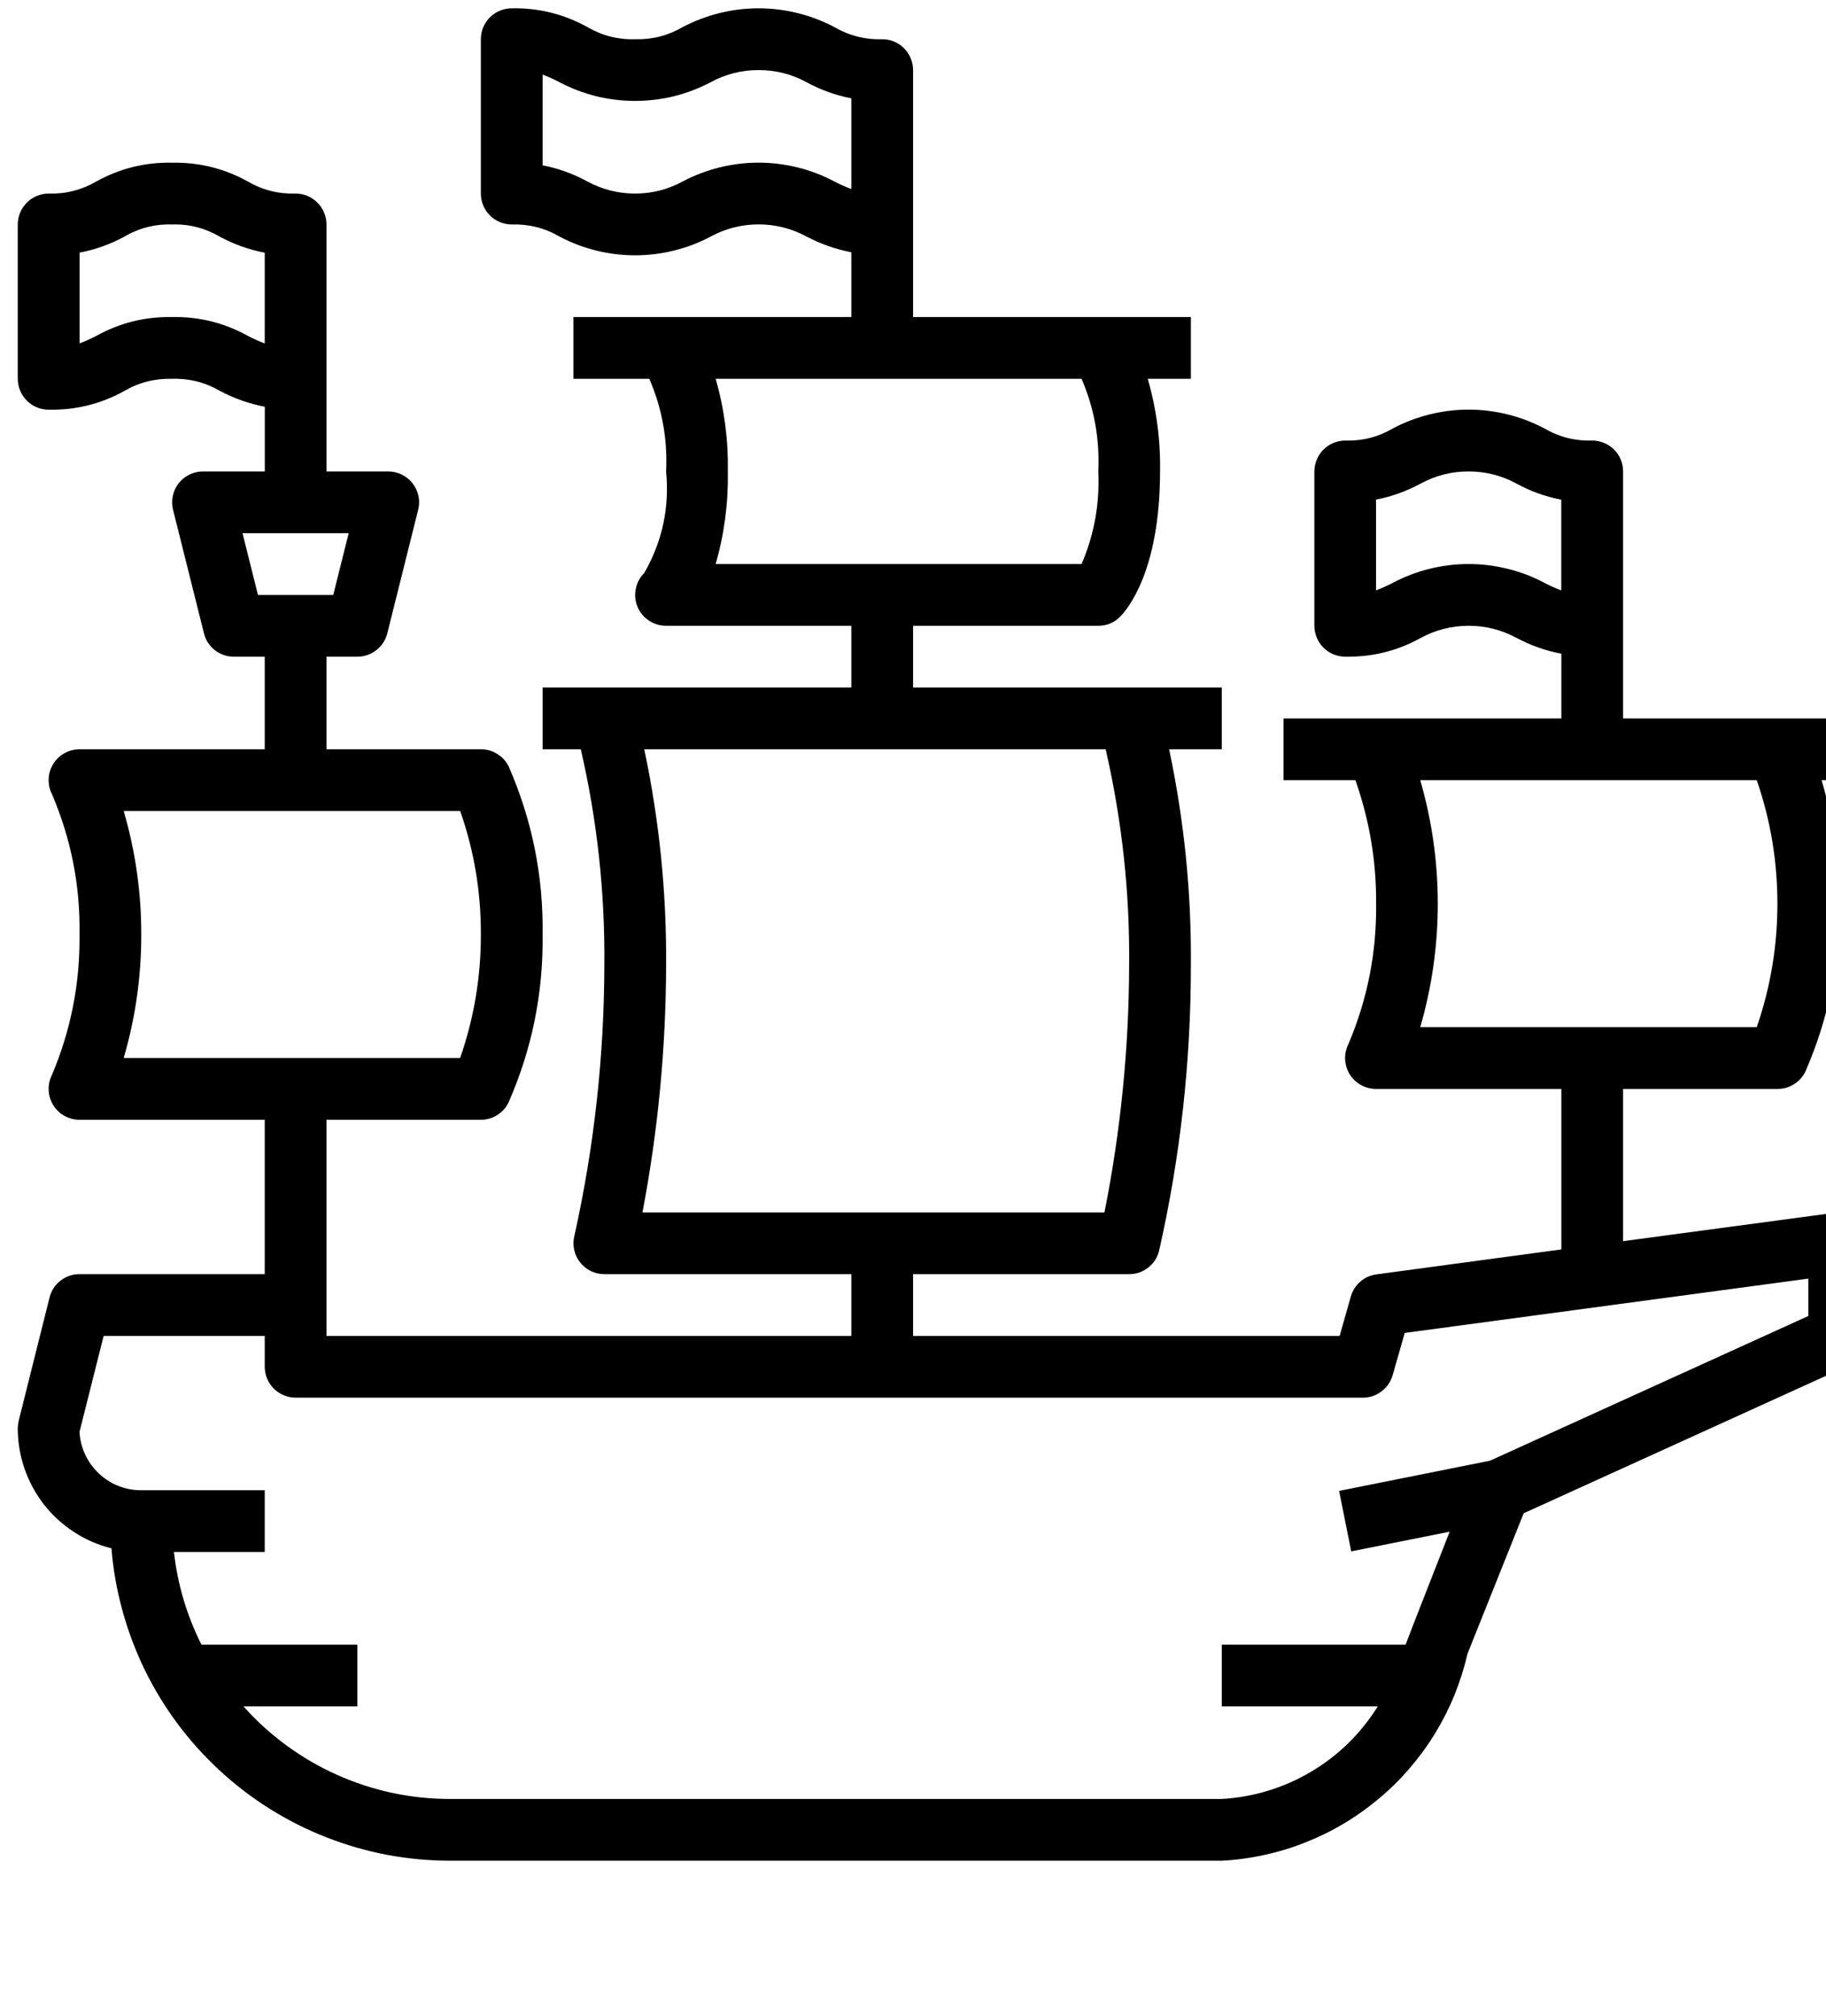 <svg xmlns="http://www.w3.org/2000/svg" id="logo" viewBox="0 0 96 106">
<path id="ship" d="M85.332 37.77V24.785C85.332 24.57 85.293 24.363 85.211 24.164C85.129 23.965 85.012 23.789 84.859 23.637C84.707 23.484 84.531 23.367 84.332 23.285C84.133 23.203 83.926 23.16 83.711 23.16C82.809 23.188 81.969 22.977 81.188 22.52C80.574 22.195 79.934 21.953 79.258 21.785C78.586 21.621 77.902 21.535 77.211 21.535C76.519 21.535 75.836 21.621 75.164 21.785C74.492 21.953 73.848 22.195 73.234 22.52C72.461 22.973 71.625 23.188 70.727 23.16C70.512 23.16 70.305 23.203 70.106 23.285C69.906 23.367 69.731 23.484 69.578 23.637C69.426 23.789 69.309 23.965 69.227 24.164C69.144 24.363 69.102 24.57 69.102 24.785V32.898C69.102 33.113 69.144 33.32 69.227 33.52C69.309 33.719 69.426 33.895 69.578 34.047C69.731 34.199 69.906 34.316 70.106 34.398C70.305 34.48 70.512 34.523 70.727 34.523C72.137 34.547 73.457 34.223 74.691 33.539C75.477 33.113 76.32 32.898 77.215 32.898C78.109 32.898 78.949 33.113 79.738 33.539C80.481 33.934 81.262 34.211 82.086 34.367V37.77H67.481V41.016H71.258C72 43.117 72.363 45.281 72.348 47.508C72.379 50.07 71.891 52.535 70.887 54.898C70.824 55.02 70.781 55.152 70.75 55.285C70.723 55.422 70.711 55.559 70.719 55.699C70.727 55.836 70.75 55.973 70.789 56.105C70.832 56.238 70.887 56.363 70.961 56.48C71.035 56.598 71.121 56.703 71.223 56.801C71.324 56.895 71.434 56.977 71.555 57.043C71.676 57.109 71.805 57.16 71.938 57.195C72.074 57.23 72.211 57.246 72.348 57.246H82.086V65.684L72.363 66.996C72.047 67.039 71.762 67.164 71.519 67.375C71.277 67.586 71.109 67.848 71.019 68.156L70.43 70.231H48.004V66.984H59.363C59.734 66.984 60.07 66.871 60.363 66.641C60.656 66.41 60.848 66.117 60.938 65.754C62.055 60.824 62.609 55.824 62.609 50.754C62.641 46.926 62.258 43.137 61.465 39.391H64.234V36.145H48.004V32.898H57.742C58.188 32.898 58.57 32.742 58.887 32.422C59.238 32.074 60.988 30.059 60.988 24.785C61.016 23.129 60.801 21.504 60.34 19.914H62.609V16.668H48.004V3.684C48.004 3.469 47.961 3.262 47.879 3.062C47.797 2.863 47.68 2.687 47.527 2.535C47.375 2.383 47.199 2.266 47 2.184C46.801 2.102 46.594 2.062 46.379 2.062C45.477 2.09 44.637 1.875 43.855 1.418C43.246 1.098 42.602 0.852 41.93 0.687C41.258 0.52 40.574 0.437 39.879 0.437C39.188 0.437 38.504 0.52 37.832 0.687C37.16 0.852 36.516 1.098 35.902 1.418C35.129 1.871 34.293 2.086 33.395 2.062C32.496 2.09 31.656 1.875 30.879 1.422C29.641 0.738 28.316 0.41 26.902 0.437C26.688 0.437 26.48 0.48 26.281 0.562C26.082 0.645 25.906 0.762 25.754 0.914C25.602 1.066 25.484 1.242 25.402 1.441C25.32 1.641 25.281 1.848 25.281 2.062V10.176C25.281 10.391 25.32 10.598 25.402 10.797C25.484 10.996 25.602 11.172 25.754 11.324C25.906 11.477 26.082 11.594 26.281 11.676C26.48 11.758 26.688 11.801 26.902 11.801C27.801 11.773 28.641 11.984 29.418 12.438C30.031 12.762 30.672 13.008 31.344 13.172C32.016 13.34 32.699 13.422 33.391 13.422C34.082 13.422 34.762 13.34 35.434 13.172C36.105 13.008 36.75 12.762 37.359 12.438C38.148 12.012 38.988 11.797 39.883 11.797C40.777 11.797 41.621 12.012 42.406 12.438C43.148 12.828 43.934 13.102 44.758 13.262V16.668H30.148V19.914H34.137C34.809 21.469 35.102 23.094 35.02 24.785C35.203 26.688 34.82 28.469 33.867 30.129C33.637 30.359 33.488 30.637 33.426 30.961C33.359 31.281 33.391 31.594 33.516 31.898C33.645 32.203 33.844 32.445 34.117 32.625C34.391 32.809 34.691 32.898 35.02 32.898H44.758V36.145H28.527V39.391H30.535C31.398 43.129 31.809 46.918 31.773 50.754C31.762 55.547 31.238 60.285 30.199 64.969C30.137 65.211 30.133 65.453 30.184 65.699C30.238 65.941 30.34 66.164 30.492 66.359C30.648 66.555 30.836 66.711 31.059 66.82C31.285 66.93 31.523 66.984 31.773 66.984H44.758V70.231H17.164V58.867H25.281C25.586 58.867 25.871 58.789 26.133 58.625C26.395 58.465 26.594 58.246 26.73 57.973C27.969 55.152 28.566 52.207 28.527 49.129C28.57 46.055 27.973 43.105 26.742 40.289C26.602 40.012 26.402 39.793 26.137 39.633C25.875 39.469 25.59 39.391 25.281 39.391H17.164V34.523H18.789C19.16 34.523 19.492 34.406 19.785 34.18C20.078 33.949 20.27 33.656 20.363 33.293L21.984 26.801C22.047 26.559 22.051 26.316 22 26.07C21.945 25.828 21.844 25.605 21.691 25.41C21.535 25.211 21.348 25.059 21.121 24.949C20.898 24.84 20.66 24.785 20.41 24.785H17.164V11.801C17.164 11.586 17.125 11.379 17.039 11.18C16.957 10.98 16.84 10.805 16.688 10.652C16.535 10.5 16.359 10.383 16.164 10.301C15.965 10.219 15.758 10.176 15.543 10.176C14.641 10.203 13.797 9.992 13.02 9.535C11.785 8.855 10.461 8.527 9.051 8.555C7.637 8.523 6.312 8.852 5.074 9.535C4.297 9.988 3.457 10.203 2.559 10.176C2.34 10.176 2.133 10.219 1.938 10.301C1.738 10.383 1.562 10.5 1.41 10.652C1.258 10.805 1.141 10.98 1.059 11.18C0.977 11.379 0.934 11.586 0.934 11.801V19.914C0.934 20.129 0.977 20.336 1.059 20.535C1.141 20.734 1.258 20.91 1.41 21.062C1.562 21.215 1.738 21.332 1.938 21.414C2.133 21.496 2.34 21.539 2.559 21.539C3.965 21.566 5.285 21.242 6.523 20.562C7.301 20.105 8.145 19.891 9.051 19.914C9.953 19.887 10.793 20.102 11.57 20.555C12.312 20.949 13.098 21.223 13.922 21.383V24.785H10.672C10.422 24.785 10.184 24.84 9.961 24.949C9.734 25.059 9.547 25.211 9.391 25.41C9.238 25.605 9.137 25.828 9.086 26.07C9.031 26.316 9.035 26.559 9.098 26.801L10.723 33.293C10.812 33.656 11.004 33.949 11.297 34.18C11.59 34.406 11.922 34.523 12.297 34.523H13.918V39.391H4.18C4.043 39.391 3.906 39.41 3.77 39.445C3.637 39.477 3.512 39.531 3.391 39.598C3.27 39.664 3.156 39.746 3.059 39.84C2.957 39.938 2.871 40.043 2.797 40.16C2.727 40.277 2.668 40.402 2.629 40.535C2.586 40.668 2.562 40.805 2.559 40.941C2.551 41.078 2.562 41.215 2.59 41.352C2.621 41.488 2.664 41.617 2.727 41.738C3.738 44.102 4.223 46.562 4.18 49.129C4.211 51.695 3.727 54.156 2.727 56.52C2.664 56.645 2.621 56.773 2.59 56.91C2.562 57.043 2.551 57.18 2.559 57.32C2.562 57.457 2.586 57.594 2.629 57.723C2.668 57.855 2.727 57.98 2.797 58.098C2.871 58.215 2.957 58.324 3.059 58.418C3.156 58.516 3.27 58.598 3.391 58.664C3.512 58.73 3.637 58.781 3.77 58.816C3.906 58.852 4.043 58.867 4.18 58.867H13.918V66.984H4.18C3.809 66.984 3.477 67.098 3.18 67.328C2.887 67.555 2.695 67.852 2.605 68.211L0.98 74.703C0.949 74.836 0.934 74.965 0.934 75.098C0.934 75.824 1.055 76.527 1.289 77.211C1.527 77.898 1.867 78.523 2.312 79.098C2.762 79.668 3.285 80.148 3.895 80.543C4.5 80.938 5.156 81.223 5.859 81.398C5.949 82.508 6.141 83.598 6.438 84.672C6.73 85.742 7.121 86.777 7.605 87.777C8.094 88.777 8.668 89.723 9.332 90.613C9.996 91.508 10.738 92.328 11.555 93.082C12.371 93.836 13.25 94.508 14.191 95.098C15.137 95.688 16.125 96.188 17.16 96.59C18.195 96.996 19.258 97.305 20.352 97.512C21.441 97.715 22.543 97.82 23.656 97.82H64.234C64.988 97.781 65.734 97.68 66.477 97.516C67.215 97.356 67.934 97.137 68.637 96.856C69.34 96.578 70.019 96.246 70.668 95.856C71.316 95.469 71.93 95.031 72.508 94.543C73.09 94.059 73.625 93.527 74.117 92.953C74.609 92.379 75.055 91.769 75.449 91.125C75.844 90.477 76.184 89.805 76.469 89.106C76.754 88.402 76.981 87.684 77.148 86.949L80.106 79.555L97.367 71.707C97.656 71.574 97.887 71.375 98.059 71.109C98.231 70.84 98.316 70.547 98.316 70.231V65.359C98.316 65.125 98.269 64.902 98.172 64.691C98.074 64.477 97.938 64.293 97.762 64.141C97.586 63.984 97.387 63.875 97.164 63.809C96.938 63.738 96.711 63.723 96.481 63.754L85.332 65.25V57.246H93.449C93.758 57.246 94.043 57.168 94.309 57.004C94.57 56.844 94.769 56.625 94.91 56.348C96.141 53.531 96.738 50.582 96.695 47.508C96.699 45.297 96.391 43.133 95.769 41.016H98.316V37.77H85.332ZM81.188 30.637C80.574 30.312 79.934 30.066 79.258 29.902C78.586 29.734 77.902 29.652 77.211 29.652C76.519 29.652 75.836 29.734 75.164 29.902C74.492 30.066 73.848 30.312 73.234 30.637C72.945 30.789 72.648 30.922 72.344 31.035V26.266C73.164 26.105 73.945 25.824 74.684 25.426C75.473 24.996 76.312 24.785 77.207 24.785C78.102 24.785 78.945 24.996 79.731 25.426C80.469 25.828 81.254 26.109 82.082 26.27V31.039C81.773 30.922 81.477 30.789 81.188 30.637ZM43.855 9.535C43.246 9.211 42.602 8.969 41.93 8.801C41.258 8.637 40.574 8.551 39.879 8.551C39.188 8.551 38.504 8.637 37.832 8.801C37.16 8.969 36.516 9.211 35.902 9.535C35.121 9.961 34.281 10.176 33.387 10.176C32.496 10.176 31.656 9.961 30.871 9.535C30.133 9.133 29.352 8.852 28.527 8.691V3.922C28.832 4.035 29.129 4.172 29.418 4.324C30.031 4.645 30.672 4.891 31.344 5.059C32.016 5.223 32.699 5.305 33.391 5.305C34.082 5.305 34.762 5.223 35.434 5.059C36.105 4.891 36.75 4.645 37.359 4.324C38.148 3.895 38.988 3.684 39.883 3.684C40.777 3.684 41.621 3.895 42.406 4.324C43.145 4.727 43.93 5.008 44.758 5.168V9.937C44.449 9.824 44.148 9.687 43.855 9.535ZM37.625 29.652C38.082 28.062 38.293 26.438 38.266 24.785C38.293 23.129 38.082 21.504 37.625 19.914H56.863C57.531 21.469 57.82 23.094 57.742 24.785C57.82 26.473 57.531 28.098 56.863 29.652H37.625ZM33.777 63.738C34.594 59.449 35.008 55.121 35.02 50.754C35.047 46.926 34.664 43.137 33.871 39.391H58.129C58.988 43.129 59.402 46.918 59.363 50.754C59.352 55.121 58.918 59.453 58.066 63.738H33.777ZM13.02 17.652C11.785 16.969 10.461 16.641 9.051 16.668C7.637 16.641 6.312 16.969 5.074 17.652C4.785 17.805 4.488 17.938 4.184 18.051V13.281C5.004 13.125 5.785 12.848 6.523 12.449C7.301 11.988 8.145 11.773 9.051 11.801C9.949 11.773 10.789 11.992 11.566 12.449C12.309 12.848 13.09 13.125 13.918 13.285V18.055C13.609 17.938 13.309 17.805 13.02 17.652ZM13.562 31.277L12.75 28.031H18.332L17.52 31.277H13.562ZM6.504 55.621C7.121 53.504 7.43 51.34 7.426 49.129C7.43 46.922 7.121 44.758 6.504 42.637H24.195C24.93 44.738 25.289 46.902 25.281 49.129C25.285 51.355 24.922 53.52 24.191 55.621H6.504ZM95.07 67.219V69.184L78.34 76.789L70.402 78.379L71.039 81.559L76.215 80.523C76.215 80.523 73.93 86.344 73.898 86.461H64.234V89.707H72.438C71.996 90.41 71.481 91.055 70.891 91.637C70.297 92.215 69.644 92.719 68.93 93.141C68.215 93.566 67.461 93.898 66.668 94.141C65.875 94.383 65.062 94.527 64.234 94.574H23.656C22.633 94.574 21.617 94.469 20.613 94.254C19.613 94.039 18.645 93.719 17.707 93.301C16.773 92.883 15.891 92.367 15.062 91.762C14.238 91.156 13.48 90.473 12.801 89.707H18.789V86.461H10.59C9.82 84.922 9.336 83.301 9.145 81.59H13.918V78.344H7.426C7.012 78.348 6.609 78.269 6.223 78.117C5.836 77.965 5.492 77.742 5.191 77.457C4.891 77.172 4.652 76.844 4.477 76.465C4.301 76.09 4.203 75.695 4.18 75.277L5.449 70.231H13.918V71.852C13.918 72.066 13.961 72.273 14.043 72.473C14.125 72.672 14.242 72.848 14.395 73C14.547 73.152 14.723 73.269 14.922 73.352C15.117 73.434 15.324 73.477 15.543 73.477H71.652C72.016 73.477 72.34 73.367 72.629 73.148C72.918 72.93 73.113 72.648 73.215 72.301L73.852 70.074L95.07 67.219ZM92.359 54H74.668C75.281 51.879 75.59 49.715 75.59 47.508C75.59 45.301 75.281 43.137 74.668 41.016H92.359C93.086 43.117 93.445 45.281 93.445 47.508C93.445 49.73 93.086 51.895 92.359 54Z"/>
</svg>

